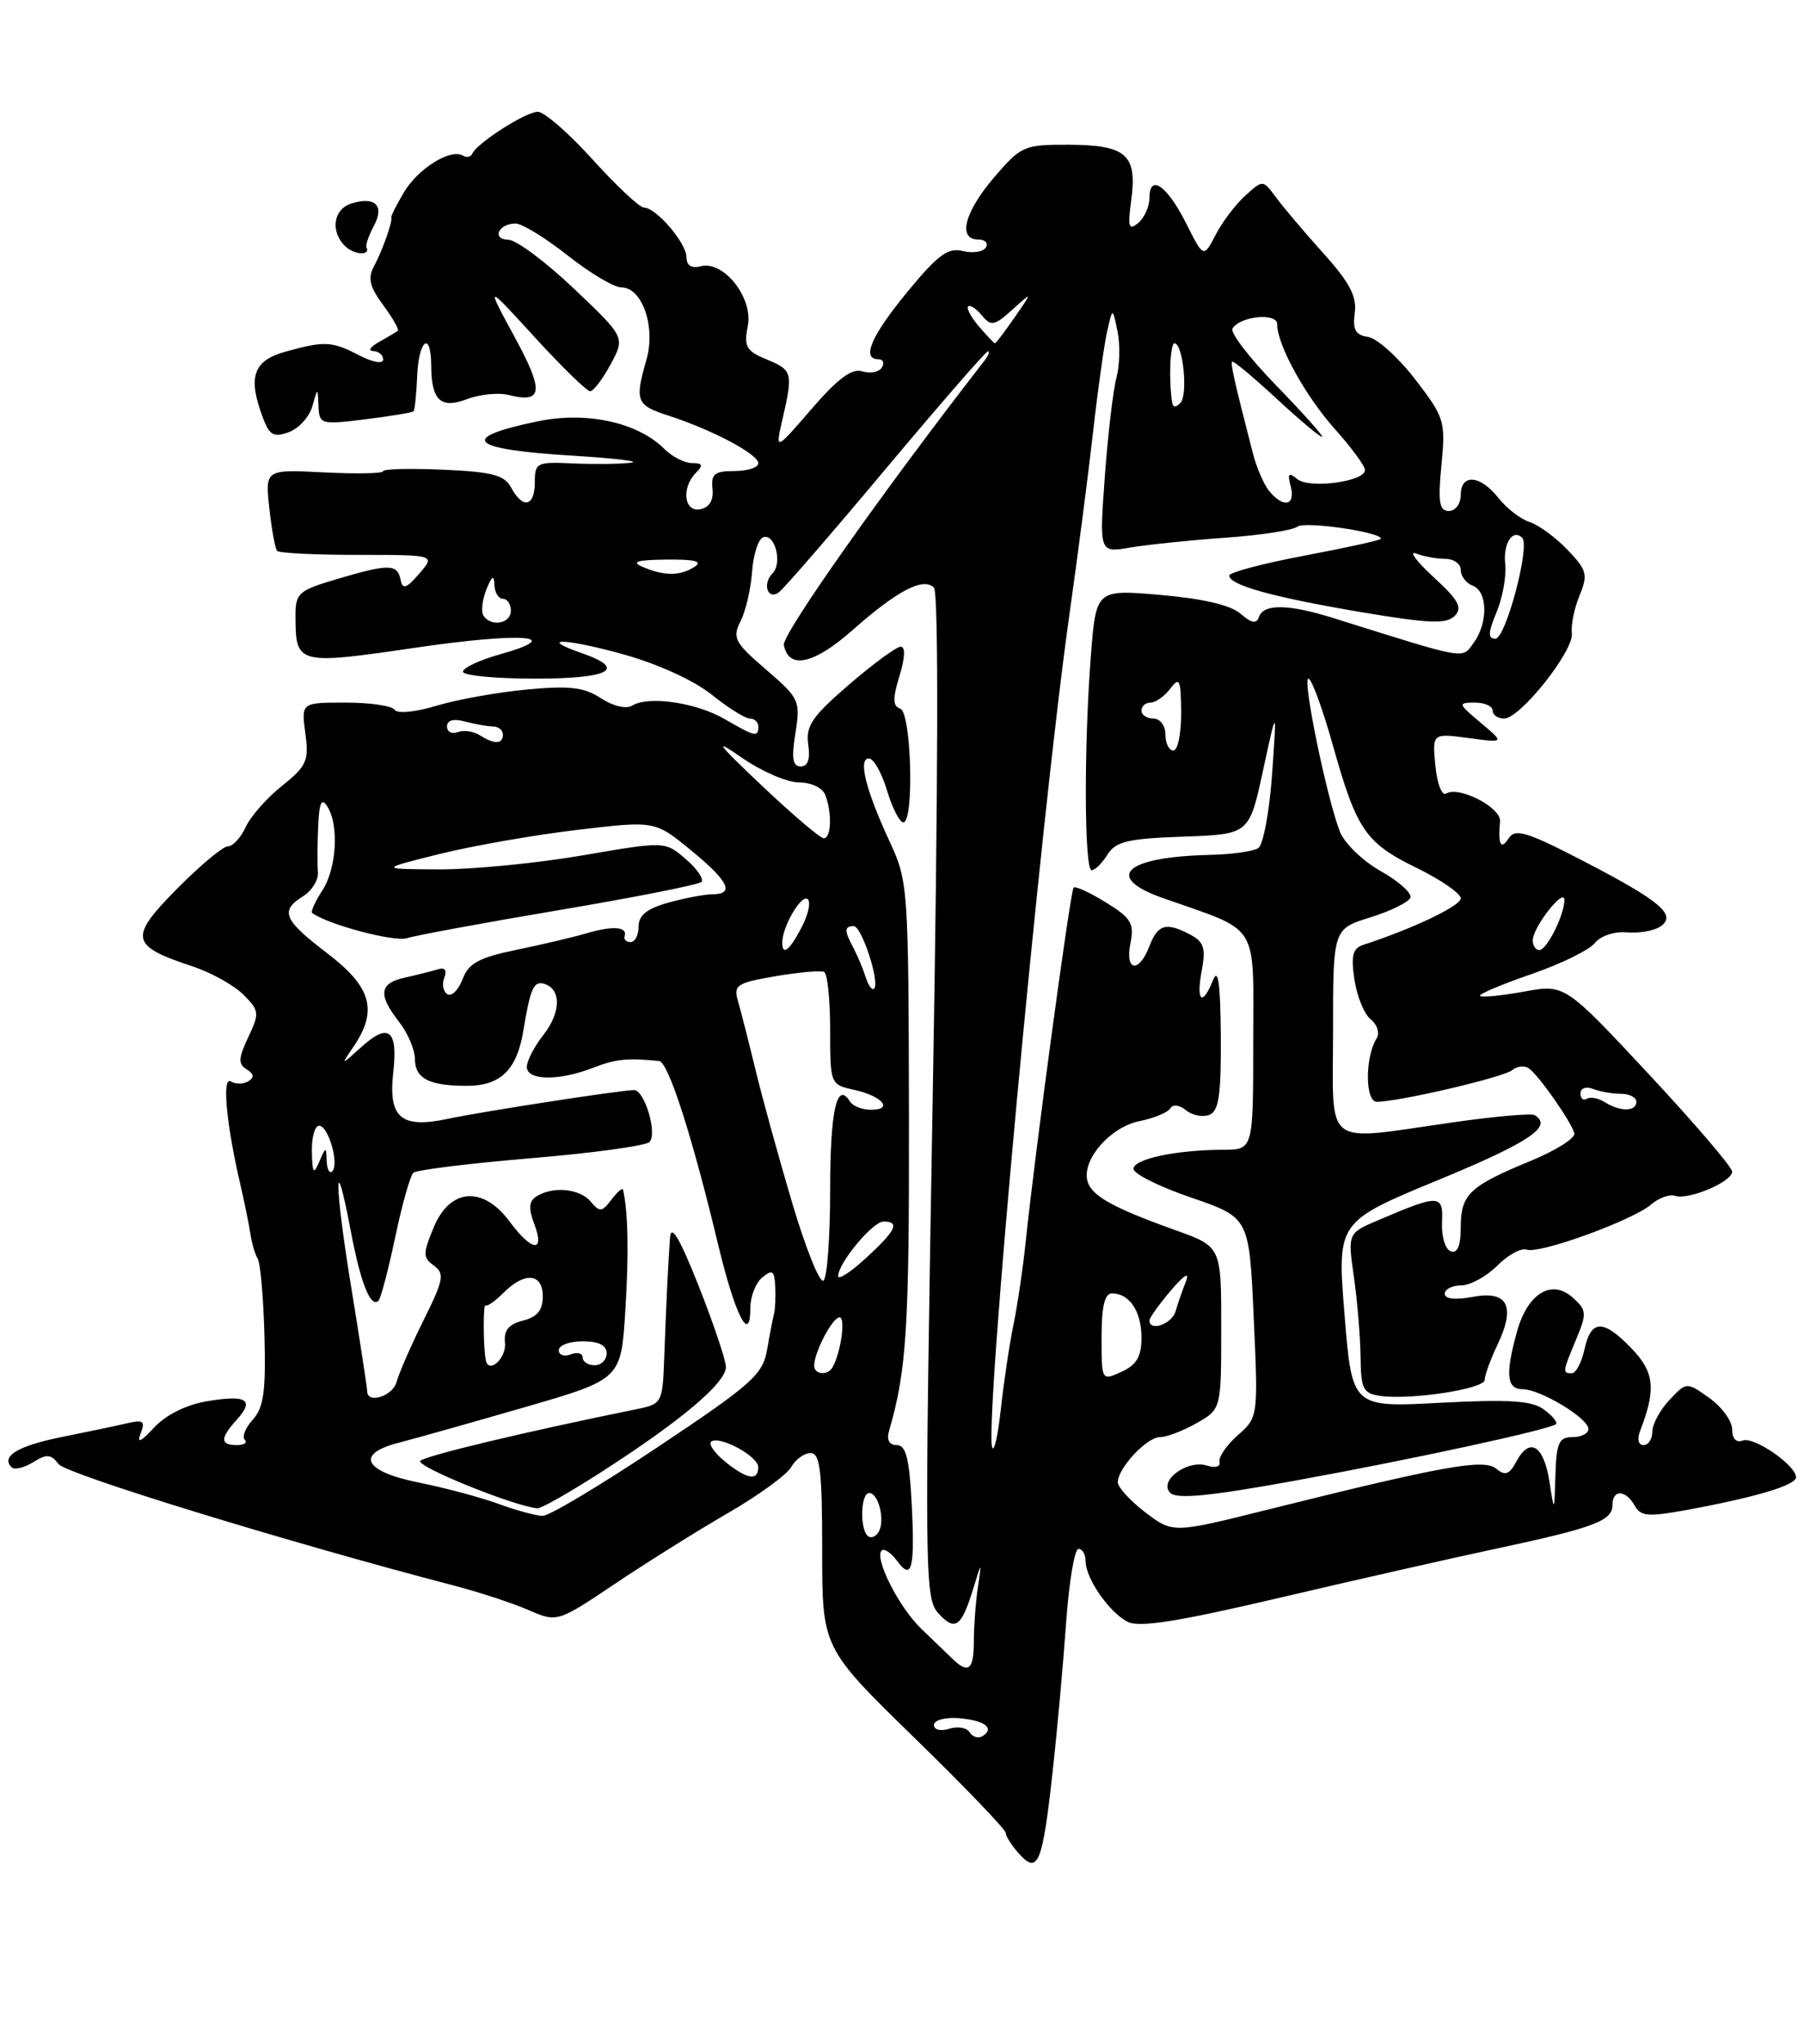 <?xml version="1.0" encoding="UTF-8" standalone="no"?>
<!DOCTYPE svg PUBLIC "-//W3C//DTD SVG 1.1//EN" "http://www.w3.org/Graphics/SVG/1.1/DTD/svg11.dtd" >
<svg xmlns="http://www.w3.org/2000/svg" xmlns:xlink="http://www.w3.org/1999/xlink" version="1.1" viewBox="0 0 226 256">
 <g >
 <path fill="currentColor"
d=" M 131.86 222.00 C 132.44 216.78 133.20 208.34 133.56 203.25 C 133.92 198.16 134.61 194.00 135.11 194.00 C 135.60 194.00 136.00 194.69 136.00 195.54 C 136.00 197.66 138.89 201.87 141.21 203.11 C 142.66 203.89 147.35 203.16 160.32 200.12 C 169.77 197.90 182.00 195.13 187.50 193.96 C 199.66 191.36 202.00 190.49 202.00 188.52 C 202.00 186.53 203.66 186.57 204.79 188.58 C 205.54 189.94 206.49 190.01 211.39 189.11 C 220.04 187.51 225.00 186.02 225.00 185.03 C 225.00 183.53 219.72 179.89 218.32 180.43 C 217.51 180.74 217.00 180.20 217.00 179.04 C 217.00 177.99 215.71 176.22 214.14 175.10 C 211.29 173.07 211.29 173.07 209.14 175.35 C 207.96 176.60 207.00 178.39 207.00 179.31 C 207.00 180.24 206.50 181.00 205.89 181.00 C 205.25 181.00 205.07 180.27 205.46 179.25 C 207.48 174.03 207.27 171.90 204.45 168.95 C 200.87 165.21 199.33 165.22 198.50 169.00 C 198.14 170.65 197.43 172.00 196.92 172.00 C 195.72 172.00 195.74 171.87 197.46 167.74 C 198.81 164.52 198.78 164.11 197.05 162.54 C 194.41 160.15 191.38 161.98 190.05 166.76 C 188.56 172.13 188.74 174.00 190.75 174.00 C 192.98 174.01 199.00 177.64 199.00 178.99 C 199.00 179.54 198.10 180.00 197.00 180.00 C 195.30 180.00 194.98 180.71 194.86 184.75 C 194.72 189.50 194.72 189.50 194.11 185.58 C 193.41 181.05 191.64 179.94 190.00 183.00 C 189.10 184.69 188.57 184.89 187.45 183.96 C 185.91 182.68 180.89 183.58 158.71 189.11 C 146.93 192.05 146.93 192.05 143.46 189.41 C 141.56 187.95 140.01 186.25 140.03 185.63 C 140.09 183.82 143.68 180.00 145.33 180.00 C 146.16 180.00 148.22 179.21 149.91 178.25 C 152.99 176.50 152.99 176.50 152.99 166.32 C 153.00 156.14 153.00 156.14 147.25 154.08 C 139.18 151.19 136.56 149.69 136.19 147.74 C 135.67 145.06 139.21 141.12 142.76 140.42 C 144.55 140.06 146.28 139.35 146.60 138.84 C 146.94 138.28 147.75 138.38 148.58 139.06 C 149.35 139.70 150.66 139.96 151.49 139.64 C 152.69 139.18 152.99 137.18 152.94 129.78 C 152.89 123.20 152.61 121.16 151.97 122.75 C 150.62 126.11 149.82 125.46 150.55 121.59 C 151.07 118.79 150.82 117.97 149.16 117.09 C 146.11 115.46 145.05 115.75 144.00 118.50 C 142.69 121.94 140.91 121.68 141.62 118.14 C 142.12 115.66 141.71 114.98 138.54 113.03 C 136.54 111.79 134.72 110.95 134.50 111.17 C 134.09 111.58 129.63 144.56 128.50 155.50 C 128.16 158.80 127.46 163.53 126.95 166.00 C 126.44 168.47 125.74 173.20 125.38 176.50 C 125.02 179.80 124.54 181.95 124.30 181.29 C 123.30 178.53 130.34 102.67 133.97 77.00 C 135.02 69.58 136.36 59.23 136.95 54.00 C 137.54 48.77 138.33 43.15 138.70 41.50 C 139.38 38.50 139.38 38.50 140.00 41.50 C 140.34 43.15 140.28 45.76 139.87 47.29 C 139.45 48.83 138.80 54.40 138.41 59.67 C 137.71 69.25 137.71 69.25 141.60 68.58 C 143.75 68.22 149.10 67.66 153.50 67.35 C 157.90 67.04 161.96 66.42 162.52 65.97 C 163.40 65.25 173.00 66.63 173.00 67.48 C 173.00 67.65 168.72 68.59 163.50 69.58 C 158.28 70.56 154.00 71.69 154.00 72.09 C 154.00 73.28 159.41 74.79 170.46 76.66 C 179.00 78.10 181.20 78.19 182.23 77.15 C 183.26 76.12 182.75 75.18 179.57 72.26 C 177.42 70.28 176.44 68.95 177.41 69.33 C 178.37 69.70 180.03 70.00 181.08 70.00 C 182.14 70.00 183.00 70.63 183.00 71.39 C 183.00 72.16 183.68 73.05 184.50 73.36 C 186.38 74.08 186.44 78.01 184.62 80.51 C 183.10 82.58 184.03 82.74 167.00 77.40 C 161.45 75.66 158.30 75.61 157.73 77.25 C 157.40 78.18 156.81 78.08 155.40 76.86 C 154.17 75.79 150.64 74.97 145.41 74.52 C 137.31 73.82 137.31 73.82 136.66 82.16 C 135.78 93.54 135.83 109.00 136.76 109.00 C 137.18 109.00 138.07 108.12 138.74 107.04 C 139.77 105.40 141.29 105.03 148.23 104.79 C 156.50 104.50 156.50 104.50 158.23 96.50 C 159.96 88.50 159.96 88.50 159.36 97.00 C 159.03 101.67 158.25 105.83 157.63 106.23 C 157.01 106.64 154.25 107.02 151.50 107.08 C 140.93 107.33 138.22 109.85 145.70 112.49 C 157.95 116.80 157.00 115.29 157.00 130.48 C 157.00 144.00 157.00 144.00 153.25 144.01 C 147.33 144.03 142.00 145.16 142.00 146.40 C 142.00 147.02 145.26 148.65 149.25 150.01 C 156.50 152.50 156.50 152.50 157.06 165.00 C 157.63 177.47 157.62 177.50 155.06 179.77 C 153.65 181.02 152.62 182.52 152.78 183.10 C 152.93 183.70 152.26 183.90 151.22 183.57 C 148.74 182.78 145.11 185.47 146.60 186.98 C 147.41 187.80 151.51 187.40 162.10 185.48 C 176.93 182.79 194.17 179.05 194.93 178.37 C 195.16 178.15 194.49 177.34 193.43 176.55 C 191.91 175.43 189.15 175.25 180.44 175.70 C 169.38 176.29 169.38 176.29 168.44 164.66 C 167.50 153.03 167.50 153.03 180.24 147.77 C 191.66 143.05 194.59 141.07 192.25 139.67 C 191.84 139.42 187.22 139.83 182.00 140.58 C 165.52 142.92 167.00 144.05 167.00 129.18 C 167.00 116.35 167.00 116.35 171.68 114.90 C 174.25 114.10 176.51 112.98 176.69 112.42 C 176.88 111.85 175.20 110.36 172.96 109.10 C 170.71 107.83 168.42 105.61 167.85 104.15 C 166.19 99.84 163.14 85.00 163.91 85.00 C 164.31 85.00 165.67 88.71 166.95 93.25 C 169.97 104.00 171.03 105.55 177.54 108.74 C 180.55 110.21 183.00 111.92 183.00 112.52 C 183.00 113.46 177.05 116.30 170.80 118.34 C 169.46 118.78 169.23 119.68 169.68 122.70 C 169.99 124.79 170.91 127.03 171.72 127.68 C 172.55 128.34 172.87 129.40 172.45 130.08 C 170.99 132.44 171.01 138.00 172.48 138.00 C 175.24 138.00 188.38 134.93 189.46 134.03 C 190.07 133.53 191.00 133.43 191.53 133.81 C 192.80 134.71 196.87 140.54 197.23 141.95 C 197.38 142.55 194.90 144.11 191.72 145.42 C 184.09 148.56 183.00 149.60 183.00 153.71 C 183.00 156.04 182.59 157.02 181.75 156.73 C 181.06 156.48 180.57 154.87 180.65 153.11 C 180.82 149.57 180.34 149.55 172.66 152.83 C 168.83 154.46 168.83 154.46 169.62 159.98 C 170.05 163.02 170.42 167.53 170.45 170.00 C 170.49 173.99 170.78 174.54 172.93 174.84 C 176.77 175.38 186.00 173.96 186.00 172.83 C 186.00 172.26 186.72 170.28 187.61 168.41 C 189.91 163.57 188.88 161.61 184.49 162.44 C 182.31 162.84 181.00 162.70 181.00 162.05 C 181.00 161.47 181.92 161.00 183.05 161.00 C 184.17 161.00 186.20 159.89 187.56 158.54 C 188.91 157.18 190.58 156.27 191.26 156.52 C 192.84 157.10 204.51 152.86 206.84 150.87 C 207.81 150.04 209.16 149.55 209.85 149.78 C 211.53 150.34 217.00 148.02 217.00 146.75 C 217.00 146.19 212.28 140.68 206.52 134.50 C 196.04 123.27 196.04 123.27 190.92 124.20 C 188.10 124.71 185.62 124.96 185.41 124.74 C 185.20 124.53 188.06 123.32 191.76 122.04 C 195.47 120.77 199.08 119.01 199.78 118.13 C 200.51 117.22 202.24 116.64 203.78 116.78 C 205.28 116.91 207.15 116.60 207.94 116.09 C 210.14 114.65 208.17 112.94 198.52 107.93 C 191.27 104.17 189.83 103.73 189.00 105.00 C 188.02 106.52 187.65 105.80 187.92 102.89 C 188.09 101.15 182.77 98.40 181.16 99.40 C 180.64 99.72 180.04 98.17 179.82 95.91 C 179.43 91.84 179.43 91.84 183.97 92.44 C 188.50 93.05 188.50 93.05 185.50 90.53 C 182.65 88.14 182.61 88.01 184.75 88.00 C 185.99 88.00 187.00 88.45 187.00 89.00 C 187.00 89.55 187.64 90.00 188.43 90.00 C 190.45 90.00 197.19 81.50 196.92 79.31 C 196.79 78.31 197.22 76.19 197.88 74.59 C 198.96 71.96 198.81 71.41 196.36 68.85 C 194.87 67.30 192.73 65.73 191.61 65.38 C 190.49 65.02 188.74 63.67 187.72 62.37 C 185.44 59.48 183.00 59.29 183.00 62.00 C 183.00 63.10 182.33 64.00 181.52 64.00 C 180.31 64.00 180.13 62.92 180.58 58.25 C 181.11 52.75 180.97 52.29 177.28 47.50 C 175.16 44.75 172.51 42.37 171.39 42.20 C 169.81 41.97 169.44 41.31 169.72 39.20 C 170.00 37.14 169.08 35.37 165.79 31.73 C 163.43 29.10 160.76 25.95 159.86 24.73 C 158.22 22.50 158.22 22.50 156.01 24.50 C 154.79 25.60 153.12 27.81 152.29 29.41 C 150.78 32.32 150.78 32.32 148.60 27.98 C 146.21 23.23 144.00 21.70 144.00 24.79 C 144.00 25.87 143.36 27.28 142.59 27.93 C 141.40 28.91 141.26 28.46 141.72 25.06 C 142.48 19.39 141.11 18.17 133.98 18.13 C 128.27 18.11 127.94 18.25 124.53 22.23 C 120.81 26.58 119.94 30.00 122.56 30.00 C 123.42 30.00 123.84 30.45 123.50 31.00 C 123.16 31.56 121.86 31.75 120.61 31.44 C 118.77 30.98 117.49 31.92 113.68 36.55 C 109.14 42.06 107.88 45.00 110.06 45.00 C 110.64 45.00 110.83 45.47 110.47 46.04 C 110.12 46.61 109.02 46.82 108.03 46.51 C 106.73 46.10 104.97 47.40 101.67 51.22 C 97.11 56.50 97.11 56.50 98.03 52.50 C 99.37 46.68 99.29 46.36 96.05 45.02 C 93.47 43.95 93.17 43.41 93.68 40.85 C 94.39 37.32 90.66 32.59 87.77 33.35 C 86.62 33.65 86.00 33.25 86.00 32.22 C 86.00 30.44 82.19 26.00 80.67 26.00 C 80.13 26.00 77.25 23.30 74.26 20.00 C 71.28 16.70 68.18 14.00 67.38 14.00 C 65.87 14.00 59.76 17.91 59.16 19.26 C 58.98 19.67 58.45 19.78 57.99 19.49 C 56.48 18.56 52.37 21.11 50.62 24.06 C 49.68 25.65 48.96 27.07 49.02 27.23 C 49.21 27.71 47.89 31.44 46.84 33.38 C 46.05 34.83 46.32 35.94 48.00 38.21 C 49.20 39.83 50.02 41.28 49.84 41.43 C 49.65 41.58 48.60 42.21 47.50 42.82 C 46.40 43.44 46.06 43.95 46.75 43.97 C 47.44 43.99 48.00 44.46 48.00 45.03 C 48.00 45.61 46.74 45.40 45.05 44.53 C 41.57 42.72 40.69 42.68 35.75 44.05 C 31.69 45.18 31.00 47.25 32.97 52.41 C 33.77 54.53 34.31 54.82 36.20 54.12 C 37.44 53.66 38.76 52.21 39.13 50.89 C 39.80 48.50 39.80 48.50 39.90 50.87 C 40.00 53.15 40.19 53.21 45.75 52.52 C 48.91 52.13 51.63 51.68 51.80 51.52 C 51.96 51.37 52.17 49.38 52.26 47.12 C 52.44 42.57 53.99 41.36 54.02 45.75 C 54.04 50.17 55.20 51.26 58.54 49.98 C 60.13 49.38 62.47 49.15 63.76 49.48 C 68.03 50.55 68.17 49.00 64.45 42.17 C 60.83 35.50 60.83 35.50 67.00 42.25 C 70.40 45.96 73.51 49.00 73.93 49.00 C 74.35 49.00 75.50 47.48 76.50 45.63 C 78.32 42.25 78.32 42.25 71.91 36.16 C 68.38 32.81 64.69 30.05 63.69 30.03 C 61.56 29.99 62.44 28.00 64.59 28.00 C 65.40 28.00 68.34 29.80 71.12 32.00 C 73.90 34.20 76.93 36.00 77.85 36.00 C 80.45 36.00 82.17 40.93 80.99 45.03 C 79.50 50.24 79.69 50.75 83.75 52.06 C 89.22 53.83 95.00 56.89 95.00 58.02 C 95.00 58.56 93.66 59.00 92.01 59.00 C 89.52 59.00 89.06 59.37 89.26 61.21 C 89.42 62.63 88.88 63.55 87.75 63.78 C 85.69 64.21 85.32 61.08 87.20 59.20 C 88.13 58.27 88.02 58.00 86.70 58.00 C 85.77 58.00 84.21 57.21 83.24 56.24 C 79.88 52.88 73.45 51.49 67.27 52.79 C 57.28 54.88 58.77 56.29 71.83 57.08 C 77.15 57.41 80.38 57.80 79.00 57.96 C 77.62 58.13 74.36 58.16 71.75 58.04 C 67.25 57.83 67.00 57.95 67.00 60.41 C 67.00 63.46 65.50 63.80 64.04 61.08 C 63.20 59.50 61.68 59.10 55.50 58.83 C 51.37 58.65 48.00 58.73 48.00 59.02 C 48.00 59.31 44.68 59.37 40.61 59.17 C 33.22 58.79 33.22 58.79 33.74 63.65 C 34.03 66.32 34.47 68.72 34.72 69.00 C 34.96 69.28 39.53 69.50 44.86 69.50 C 54.55 69.50 54.55 69.50 52.53 71.84 C 50.88 73.74 50.44 73.88 50.18 72.59 C 49.77 70.61 48.69 70.61 42.18 72.54 C 37.33 73.98 37.00 74.28 37.02 77.29 C 37.04 83.23 37.30 83.29 52.09 81.12 C 65.55 79.15 71.07 79.60 62.55 81.98 C 60.05 82.69 58.00 83.65 58.00 84.13 C 58.00 84.61 62.05 85.00 67.00 85.00 C 76.37 85.00 78.61 83.81 72.95 81.83 C 67.22 79.84 70.73 79.92 78.07 81.95 C 82.39 83.15 86.93 85.22 89.14 86.99 C 91.20 88.65 93.36 90.00 93.94 90.00 C 94.52 90.00 95.00 90.45 95.00 91.00 C 95.00 92.37 94.60 92.28 90.81 90.08 C 87.22 87.99 81.24 87.12 79.19 88.38 C 78.45 88.84 76.81 88.45 75.29 87.46 C 73.19 86.08 71.37 85.86 66.04 86.36 C 62.38 86.70 57.28 87.61 54.70 88.39 C 52.02 89.20 49.76 89.42 49.44 88.90 C 49.13 88.41 46.37 88.00 43.31 88.00 C 37.74 88.00 37.74 88.00 38.25 91.84 C 38.72 95.30 38.42 95.96 35.32 98.44 C 33.42 99.95 31.38 102.27 30.78 103.59 C 30.17 104.92 29.17 106.00 28.56 106.00 C 27.94 106.00 25.05 108.41 22.14 111.36 C 16.12 117.45 16.32 118.46 24.04 121.01 C 26.41 121.79 29.30 123.39 30.48 124.57 C 32.49 126.58 32.53 126.90 31.10 129.91 C 29.86 132.54 29.82 133.27 30.90 133.94 C 31.82 134.51 31.88 134.95 31.11 135.43 C 30.50 135.81 29.52 135.82 28.92 135.45 C 27.78 134.75 28.35 140.82 30.14 148.50 C 30.65 150.70 31.21 153.44 31.38 154.60 C 31.55 155.75 31.96 157.13 32.29 157.66 C 32.62 158.20 33.00 162.53 33.13 167.28 C 33.32 174.23 33.03 176.30 31.68 177.80 C 30.75 178.82 30.30 179.96 30.66 180.33 C 31.03 180.70 30.58 181.00 29.67 181.00 C 27.56 181.00 27.56 180.14 29.66 177.82 C 31.93 175.31 30.90 174.67 25.91 175.51 C 23.32 175.95 20.77 177.22 19.30 178.81 C 17.61 180.63 17.12 180.84 17.62 179.54 C 18.22 177.99 17.95 177.79 15.91 178.27 C 14.59 178.58 10.92 179.35 7.77 179.98 C 2.26 181.09 0.07 182.40 1.45 183.78 C 1.80 184.13 3.01 183.85 4.14 183.15 C 5.84 182.08 6.38 182.12 7.34 183.38 C 8.31 184.64 36.10 193.18 57.00 198.63 C 60.02 199.42 64.15 200.77 66.16 201.64 C 69.81 203.22 69.81 203.22 77.06 198.36 C 81.04 195.69 87.41 191.70 91.22 189.50 C 95.03 187.30 98.58 184.71 99.12 183.75 C 99.66 182.79 100.75 182.00 101.55 182.00 C 102.74 182.00 103.00 184.21 103.00 194.19 C 103.00 206.39 103.00 206.39 114.50 217.61 C 120.83 223.77 126.00 229.16 126.00 229.58 C 126.00 230.00 126.76 231.18 127.69 232.21 C 130.03 234.80 130.60 233.42 131.86 222.00 Z  M 45.91 30.98 C 45.77 30.71 46.19 29.51 46.83 28.31 C 48.21 25.74 47.00 24.55 43.99 25.50 C 41.77 26.21 41.36 28.96 43.21 30.81 C 44.33 31.93 46.46 32.06 45.91 30.98 Z  M 121.48 216.98 C 121.13 216.39 119.97 216.19 118.92 216.53 C 117.83 216.87 117.00 216.66 117.00 216.05 C 117.00 215.46 118.38 215.07 120.08 215.20 C 123.32 215.45 124.68 216.46 123.09 217.45 C 122.56 217.77 121.84 217.56 121.48 216.98 Z  M 119.26 207.71 C 118.58 207.05 116.84 205.38 115.41 204.00 C 112.63 201.34 109.50 195.17 110.45 194.21 C 110.76 193.90 111.62 194.47 112.36 195.47 C 114.24 198.05 114.63 196.55 114.21 188.25 C 113.92 182.67 113.49 181.00 112.35 181.00 C 111.41 181.00 111.05 180.36 111.37 179.25 C 113.58 171.66 113.91 166.37 113.87 140.00 C 113.82 111.24 113.76 110.37 111.48 105.47 C 108.46 98.96 107.47 95.00 108.85 95.00 C 109.44 95.00 110.46 96.80 111.12 99.00 C 111.78 101.20 112.70 103.00 113.16 103.00 C 114.55 103.00 114.18 89.23 112.78 88.76 C 111.84 88.45 111.81 87.51 112.68 84.68 C 113.38 82.40 113.44 81.00 112.84 81.00 C 112.30 81.00 109.39 83.14 106.36 85.75 C 101.73 89.74 100.92 90.94 101.25 93.25 C 101.52 95.08 101.21 96.00 100.31 96.00 C 99.30 96.00 99.14 94.98 99.65 91.80 C 100.29 87.78 100.15 87.46 95.96 83.86 C 92.01 80.46 91.72 79.89 92.78 77.80 C 93.42 76.54 94.07 73.73 94.22 71.58 C 94.38 69.42 95.01 67.49 95.62 67.29 C 97.10 66.80 98.05 70.55 96.77 71.83 C 95.49 73.11 96.16 75.17 97.54 74.22 C 98.12 73.82 104.15 66.86 110.94 58.75 C 117.74 50.64 123.51 44.00 123.77 44.00 C 124.03 44.00 123.81 44.56 123.27 45.25 C 110.57 61.59 97.95 79.48 98.20 80.79 C 98.79 83.89 101.95 83.21 106.76 78.96 C 112.39 73.98 115.66 72.26 117.00 73.60 C 117.60 74.20 117.54 97.78 116.85 137.31 C 115.81 197.20 115.84 200.16 117.55 202.06 C 119.64 204.37 120.44 203.81 121.92 199.00 C 122.99 195.50 122.99 195.50 122.50 198.88 C 122.22 200.73 122.00 203.77 122.00 205.62 C 122.00 209.18 121.30 209.71 119.26 207.71 Z  M 108.68 192.35 C 107.68 191.35 107.85 187.00 108.88 187.00 C 110.08 187.00 110.92 190.51 110.06 191.90 C 109.68 192.52 109.06 192.72 108.68 192.35 Z  M 62.50 188.38 C 60.30 187.57 55.80 186.36 52.50 185.70 C 45.56 184.31 44.46 182.09 50.00 180.69 C 51.92 180.20 58.97 178.21 65.65 176.28 C 77.81 172.76 77.81 172.76 78.34 164.13 C 78.79 156.95 78.69 151.83 78.05 149.00 C 77.99 148.72 77.33 149.29 76.60 150.26 C 75.42 151.82 75.12 151.85 74.01 150.51 C 72.65 148.87 69.27 148.54 67.21 149.85 C 66.25 150.46 66.18 151.34 66.94 153.33 C 68.31 156.95 66.63 156.77 63.84 153.00 C 60.52 148.51 56.39 148.81 54.35 153.69 C 52.96 157.03 52.96 157.50 54.36 158.52 C 55.73 159.52 55.57 160.32 53.05 165.39 C 51.48 168.55 49.97 172.01 49.69 173.07 C 49.22 174.87 46.00 175.90 46.00 174.25 C 46.00 173.84 45.09 167.92 43.98 161.11 C 41.87 148.21 41.86 143.15 43.96 154.27 C 45.17 160.69 46.45 163.89 47.42 162.91 C 47.71 162.62 48.65 159.04 49.51 154.96 C 50.37 150.87 51.39 147.24 51.79 146.89 C 52.18 146.53 58.80 145.72 66.50 145.07 C 74.20 144.43 80.89 143.51 81.36 143.04 C 82.39 142.01 80.74 136.49 79.42 136.53 C 77.41 136.59 60.24 139.25 56.14 140.13 C 50.23 141.39 48.62 140.02 49.27 134.27 C 49.87 128.99 48.66 128.05 45.26 131.15 C 42.66 133.50 42.66 133.50 44.33 131.03 C 47.36 126.54 46.52 123.61 41.00 119.40 C 35.50 115.21 35.03 114.09 37.99 112.24 C 39.08 111.56 39.91 110.21 39.83 109.25 C 39.75 108.29 39.76 105.70 39.86 103.50 C 39.99 100.51 40.28 99.88 41.00 101.00 C 42.50 103.33 42.17 108.81 40.36 111.57 C 39.47 112.94 38.90 114.19 39.11 114.35 C 41.00 115.78 49.38 118.01 50.97 117.51 C 52.07 117.16 60.69 115.57 70.11 113.98 C 79.53 112.39 87.53 110.81 87.87 110.46 C 88.22 110.11 87.33 108.82 85.91 107.60 C 83.31 105.36 83.31 105.36 72.91 107.15 C 67.18 108.13 59.12 108.91 55.00 108.89 C 47.50 108.85 47.50 108.85 55.00 106.98 C 59.12 105.95 66.89 104.59 72.27 103.95 C 82.03 102.79 82.03 102.79 86.52 106.46 C 91.29 110.37 92.09 112.00 89.25 112.01 C 88.29 112.01 85.81 112.48 83.75 113.05 C 81.05 113.80 80.00 114.64 80.00 116.05 C 80.00 117.12 79.55 118.00 79.00 118.00 C 78.45 118.00 78.11 117.66 78.25 117.25 C 78.64 116.07 76.77 115.93 73.50 116.89 C 71.85 117.38 67.89 118.31 64.69 118.97 C 60.00 119.94 58.71 120.64 57.95 122.64 C 57.43 124.01 56.57 124.85 56.05 124.53 C 55.52 124.20 55.34 123.27 55.66 122.46 C 56.02 121.51 55.73 121.13 54.86 121.41 C 54.11 121.64 52.26 122.10 50.75 122.44 C 47.51 123.14 47.32 124.57 50.00 128.00 C 51.08 129.38 51.97 131.46 51.98 132.64 C 52.00 135.10 53.75 136.00 58.51 136.00 C 62.68 136.00 64.74 134.01 65.54 129.22 C 66.45 123.71 66.87 122.79 68.25 123.25 C 70.34 123.95 70.26 126.85 68.07 129.63 C 66.93 131.08 66.00 132.88 66.00 133.63 C 66.00 135.35 70.01 135.41 74.28 133.75 C 77.14 132.64 78.54 132.49 82.57 132.89 C 83.73 133.01 86.72 142.32 89.98 155.95 C 92.09 164.74 94.00 168.49 94.00 163.82 C 94.00 162.40 94.67 160.68 95.50 160.00 C 96.76 158.96 97.02 159.14 97.12 161.13 C 97.18 162.43 97.12 163.95 96.98 164.50 C 96.83 165.05 96.44 167.07 96.11 169.00 C 95.56 172.17 94.28 173.32 82.50 181.18 C 75.35 185.96 68.83 189.86 68.00 189.86 C 67.17 189.86 64.70 189.19 62.50 188.38 Z  M 75.32 184.38 C 85.38 177.92 91.01 173.15 90.94 171.18 C 90.90 170.26 89.35 165.68 87.50 161.00 C 85.15 155.08 84.07 153.26 83.94 155.00 C 83.71 158.17 83.47 162.97 83.21 170.17 C 83.00 175.71 82.92 175.86 79.75 176.50 C 65.78 179.34 53.36 182.31 52.66 182.97 C 51.98 183.62 64.34 188.64 67.32 188.92 C 67.78 188.96 71.38 186.92 75.32 184.38 Z  M 90.86 183.09 C 89.56 182.03 88.76 180.91 89.07 180.60 C 89.97 179.69 94.98 182.36 94.99 183.75 C 95.00 185.53 93.59 185.30 90.86 183.09 Z  M 138.00 167.48 C 138.00 163.65 138.39 162.00 139.30 162.00 C 141.50 162.00 143.00 164.25 143.00 167.54 C 143.00 169.92 142.39 170.96 140.50 171.82 C 138.00 172.96 138.00 172.96 138.00 167.48 Z  M 102.00 171.05 C 102.00 169.36 104.29 165.00 105.18 165.00 C 105.96 165.00 105.34 169.41 104.30 171.25 C 103.70 172.33 102.00 172.18 102.00 171.05 Z  M 60.85 170.33 C 60.53 168.57 60.52 163.18 60.83 163.50 C 61.02 163.68 62.03 162.97 63.08 161.92 C 65.75 159.25 68.00 159.47 68.00 162.39 C 68.00 164.10 67.30 164.96 65.51 165.41 C 63.73 165.86 63.10 166.63 63.26 168.16 C 63.48 170.12 61.19 172.19 60.85 170.33 Z  M 73.00 170.03 C 73.00 169.50 72.33 169.32 71.50 169.64 C 70.67 169.95 70.00 169.72 70.00 169.11 C 70.00 168.50 71.35 168.00 73.00 168.00 C 75.00 168.00 76.00 168.50 76.00 169.50 C 76.00 170.32 75.33 171.00 74.50 171.00 C 73.67 171.00 73.00 170.56 73.00 170.03 Z  M 144.00 165.39 C 144.00 165.06 145.21 163.37 146.68 161.64 C 148.36 159.67 149.06 159.24 148.57 160.50 C 148.13 161.60 147.55 163.29 147.27 164.25 C 146.81 165.84 144.00 166.83 144.00 165.39 Z  M 99.26 150.72 C 97.59 145.10 95.51 137.57 94.65 134.00 C 93.78 130.43 92.79 126.53 92.44 125.34 C 91.87 123.39 92.32 123.10 97.16 122.27 C 100.10 121.77 102.84 121.53 103.25 121.74 C 103.66 121.95 104.00 125.21 104.00 128.98 C 104.00 135.78 104.02 135.85 106.99 136.50 C 110.52 137.27 111.99 139.00 109.12 139.00 C 108.02 139.00 106.84 138.54 106.49 137.98 C 104.85 135.32 104.00 139.07 104.00 149.00 C 104.00 154.99 103.62 160.12 103.15 160.41 C 102.68 160.70 100.93 156.34 99.26 150.72 Z  M 105.00 159.84 C 105.00 158.21 109.33 153.00 110.69 153.00 C 112.79 153.00 112.24 154.14 108.50 157.56 C 106.58 159.33 105.00 160.35 105.00 159.84 Z  M 39.07 144.25 C 39.03 142.46 39.44 141.00 39.98 141.00 C 41.14 141.00 42.52 145.81 41.62 146.71 C 41.28 147.05 40.97 146.47 40.93 145.42 C 40.86 143.59 40.82 143.59 40.00 145.50 C 39.28 147.18 39.13 146.97 39.07 144.25 Z  M 201.05 138.05 C 200.25 137.55 199.24 137.35 198.80 137.62 C 198.36 137.90 198.00 137.59 198.00 136.95 C 198.00 136.30 198.70 136.05 199.58 136.39 C 200.45 136.73 202.03 137.00 203.08 137.00 C 204.14 137.00 205.00 137.45 205.00 138.00 C 205.00 139.24 202.98 139.27 201.05 138.05 Z  M 108.45 122.39 C 108.12 121.35 107.44 119.72 106.93 118.76 C 105.75 116.57 105.76 116.00 106.95 116.00 C 107.96 116.00 110.26 123.07 109.50 123.84 C 109.25 124.08 108.78 123.43 108.45 122.39 Z  M 98.00 118.05 C 98.00 116.11 100.32 112.08 101.14 112.59 C 101.61 112.88 101.31 114.44 100.47 116.06 C 98.93 119.04 98.00 119.79 98.00 118.05 Z  M 192.02 117.75 C 192.05 116.11 195.95 111.14 195.98 112.70 C 196.01 114.54 193.79 119.00 192.84 119.00 C 192.38 119.00 192.01 118.44 192.02 117.75 Z  M 95.45 98.41 C 89.74 93.00 89.29 92.38 92.95 94.91 C 95.39 96.61 98.61 98.00 100.09 98.00 C 101.63 98.00 103.05 98.68 103.39 99.58 C 104.26 101.83 104.14 105.00 103.20 105.00 C 102.77 105.00 99.28 102.04 95.45 98.41 Z  M 146.00 92.00 C 146.00 90.89 145.33 90.00 144.50 90.00 C 143.68 90.00 143.00 89.55 143.00 89.00 C 143.00 88.45 143.51 88.00 144.14 88.00 C 144.77 88.00 145.88 87.21 146.61 86.25 C 147.77 84.72 147.94 85.09 147.97 89.25 C 147.99 91.86 147.55 94.00 147.00 94.00 C 146.45 94.00 146.00 93.10 146.00 92.00 Z  M 60.09 92.08 C 59.32 91.59 58.08 91.42 57.34 91.70 C 56.60 91.98 56.00 91.66 56.00 90.99 C 56.00 90.21 56.81 89.98 58.25 90.37 C 59.49 90.70 61.06 90.98 61.75 90.99 C 62.44 90.99 63.00 91.45 63.00 92.00 C 63.00 93.23 61.95 93.26 60.09 92.08 Z  M 187.48 76.69 C 188.24 74.87 188.73 72.16 188.57 70.67 C 188.28 68.07 189.51 66.17 190.70 67.37 C 191.72 68.38 188.63 80.00 187.34 80.00 C 186.38 80.00 186.41 79.25 187.48 76.69 Z  M 60.56 77.09 C 60.25 76.59 60.42 75.13 60.93 73.84 C 61.63 72.11 61.89 71.96 61.94 73.25 C 61.97 74.21 62.45 75.00 63.00 75.00 C 63.55 75.00 64.00 75.67 64.00 76.50 C 64.00 78.13 61.47 78.56 60.56 77.09 Z  M 80.50 71.00 C 79.02 70.36 79.79 70.13 83.50 70.09 C 87.08 70.05 88.07 70.31 87.00 71.00 C 85.20 72.16 83.20 72.16 80.50 71.00 Z  M 159.02 61.53 C 158.35 60.72 157.42 58.58 156.96 56.78 C 154.63 47.74 154.13 45.53 154.37 45.30 C 154.51 45.15 157.05 47.27 160.00 50.00 C 162.95 52.73 165.49 54.85 165.63 54.71 C 165.77 54.57 163.17 51.67 159.86 48.26 C 156.55 44.86 154.09 41.66 154.40 41.15 C 155.38 39.58 160.00 39.13 160.00 40.60 C 160.00 43.20 163.50 49.56 167.22 53.73 C 169.30 56.05 171.00 58.37 171.00 58.87 C 171.00 60.33 164.02 61.26 162.50 60.00 C 161.43 59.11 161.27 59.31 161.70 60.94 C 162.32 63.33 160.80 63.67 159.02 61.53 Z  M 146.85 50.45 C 146.40 47.65 146.58 43.00 147.14 43.00 C 148.20 43.00 148.85 49.43 147.89 50.45 C 147.33 51.05 146.94 51.05 146.85 50.45 Z  M 122.65 40.90 C 121.66 39.75 121.05 38.62 121.29 38.38 C 121.52 38.14 122.30 38.65 123.01 39.51 C 124.16 40.90 124.57 40.82 126.83 38.78 C 129.36 36.50 129.36 36.50 127.11 39.75 C 125.87 41.54 124.77 43.00 124.65 43.00 C 124.54 43.00 123.64 42.06 122.65 40.90 Z "/>
</g>
</svg>
